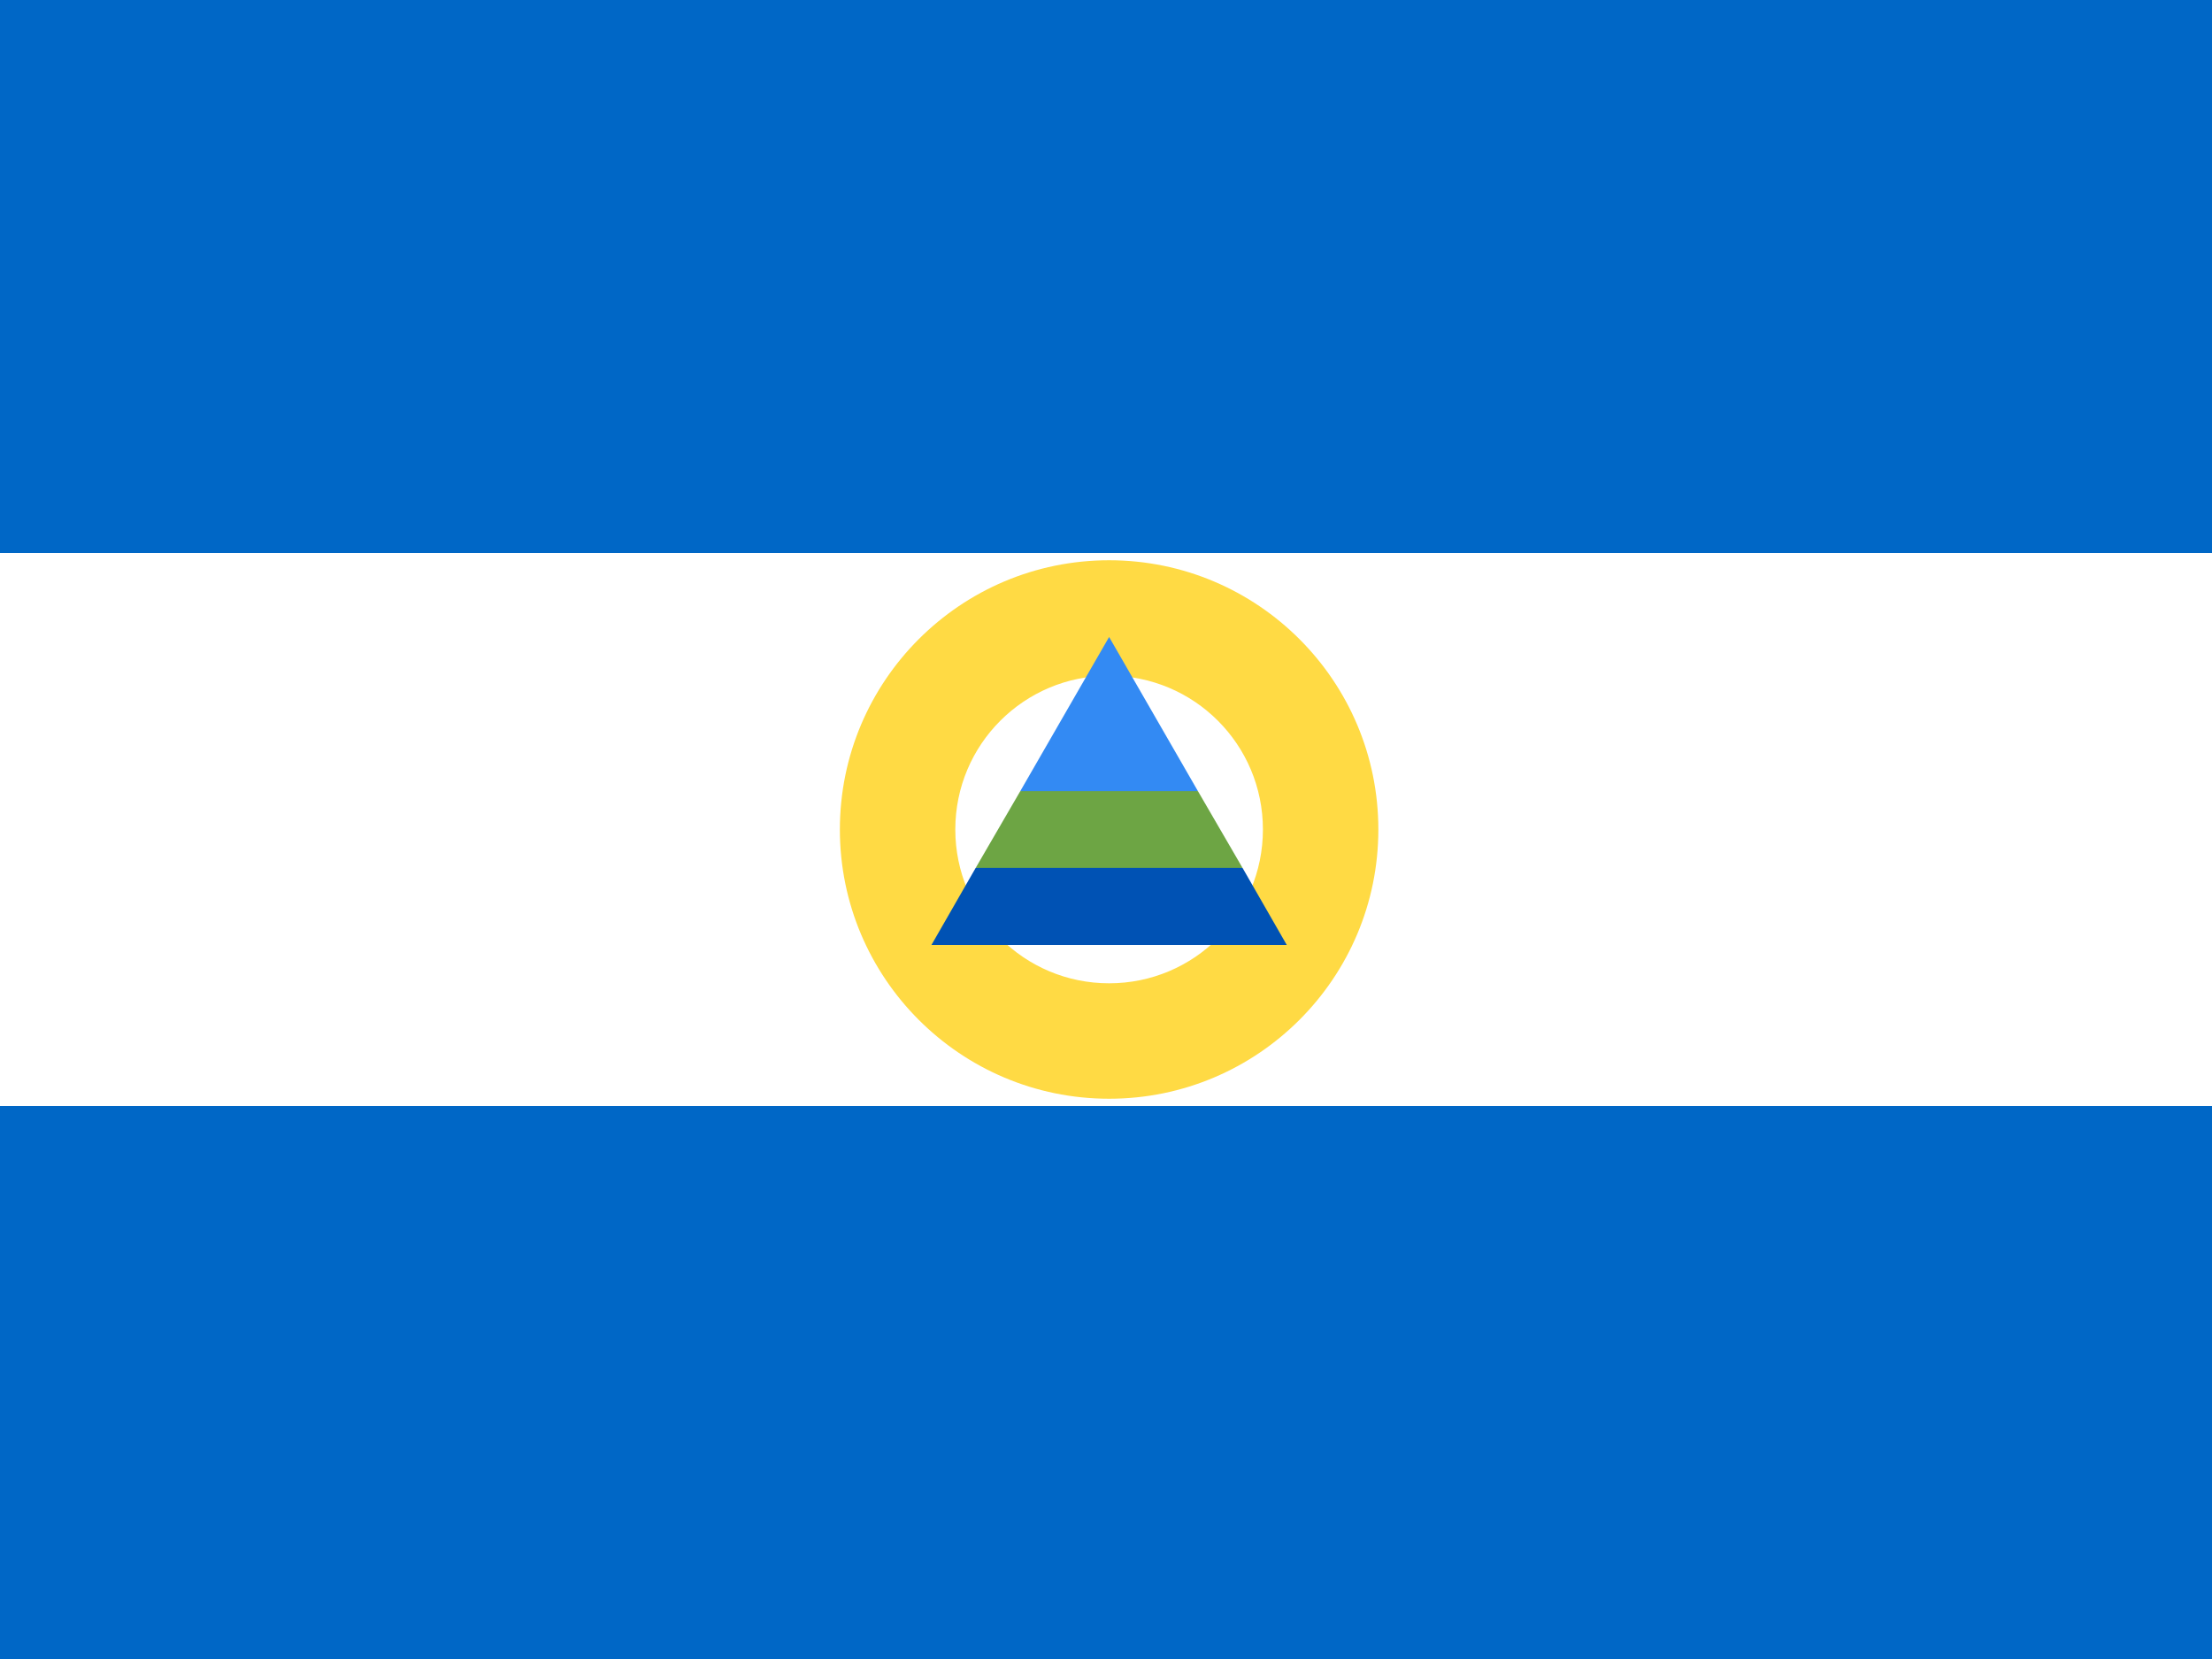 <svg xmlns="http://www.w3.org/2000/svg" width="640px" height="480px" viewBox="0 0 640 480">
	<path fill="#0067C6" d="M0,0h640v480H0V0z"/>
	<path fill="#FFFFFF" d="M0,160h640v160H0V160z"/>
	<path fill="#FFDA44" d="M320.9,162.1c-43,0-77.9,34.9-77.9,77.9s34.9,77.9,77.9,77.9s77.9-34.9,77.9-77.9S363.9,162.1,320.9,162.1z
		 M320.9,284.5c-24.6,0-44.5-19.9-44.5-44.5s19.9-44.5,44.5-44.5s44.5,19.9,44.5,44.5S345.5,284.5,320.9,284.5z"/>
	<polygon fill="#0052B4" points="359.5,251.1 320.9,240 282.3,251.1 269.5,273.4 372.3,273.4 	"/>
	<polygon fill="#338AF3" points="320.9,184.3 295.2,228.9 320.9,240 346.6,228.9 	"/>
	<polygon fill="#6DA544" points="282.3,251.1 359.5,251.1 346.6,228.9 295.2,228.9 	"/>
</svg>
